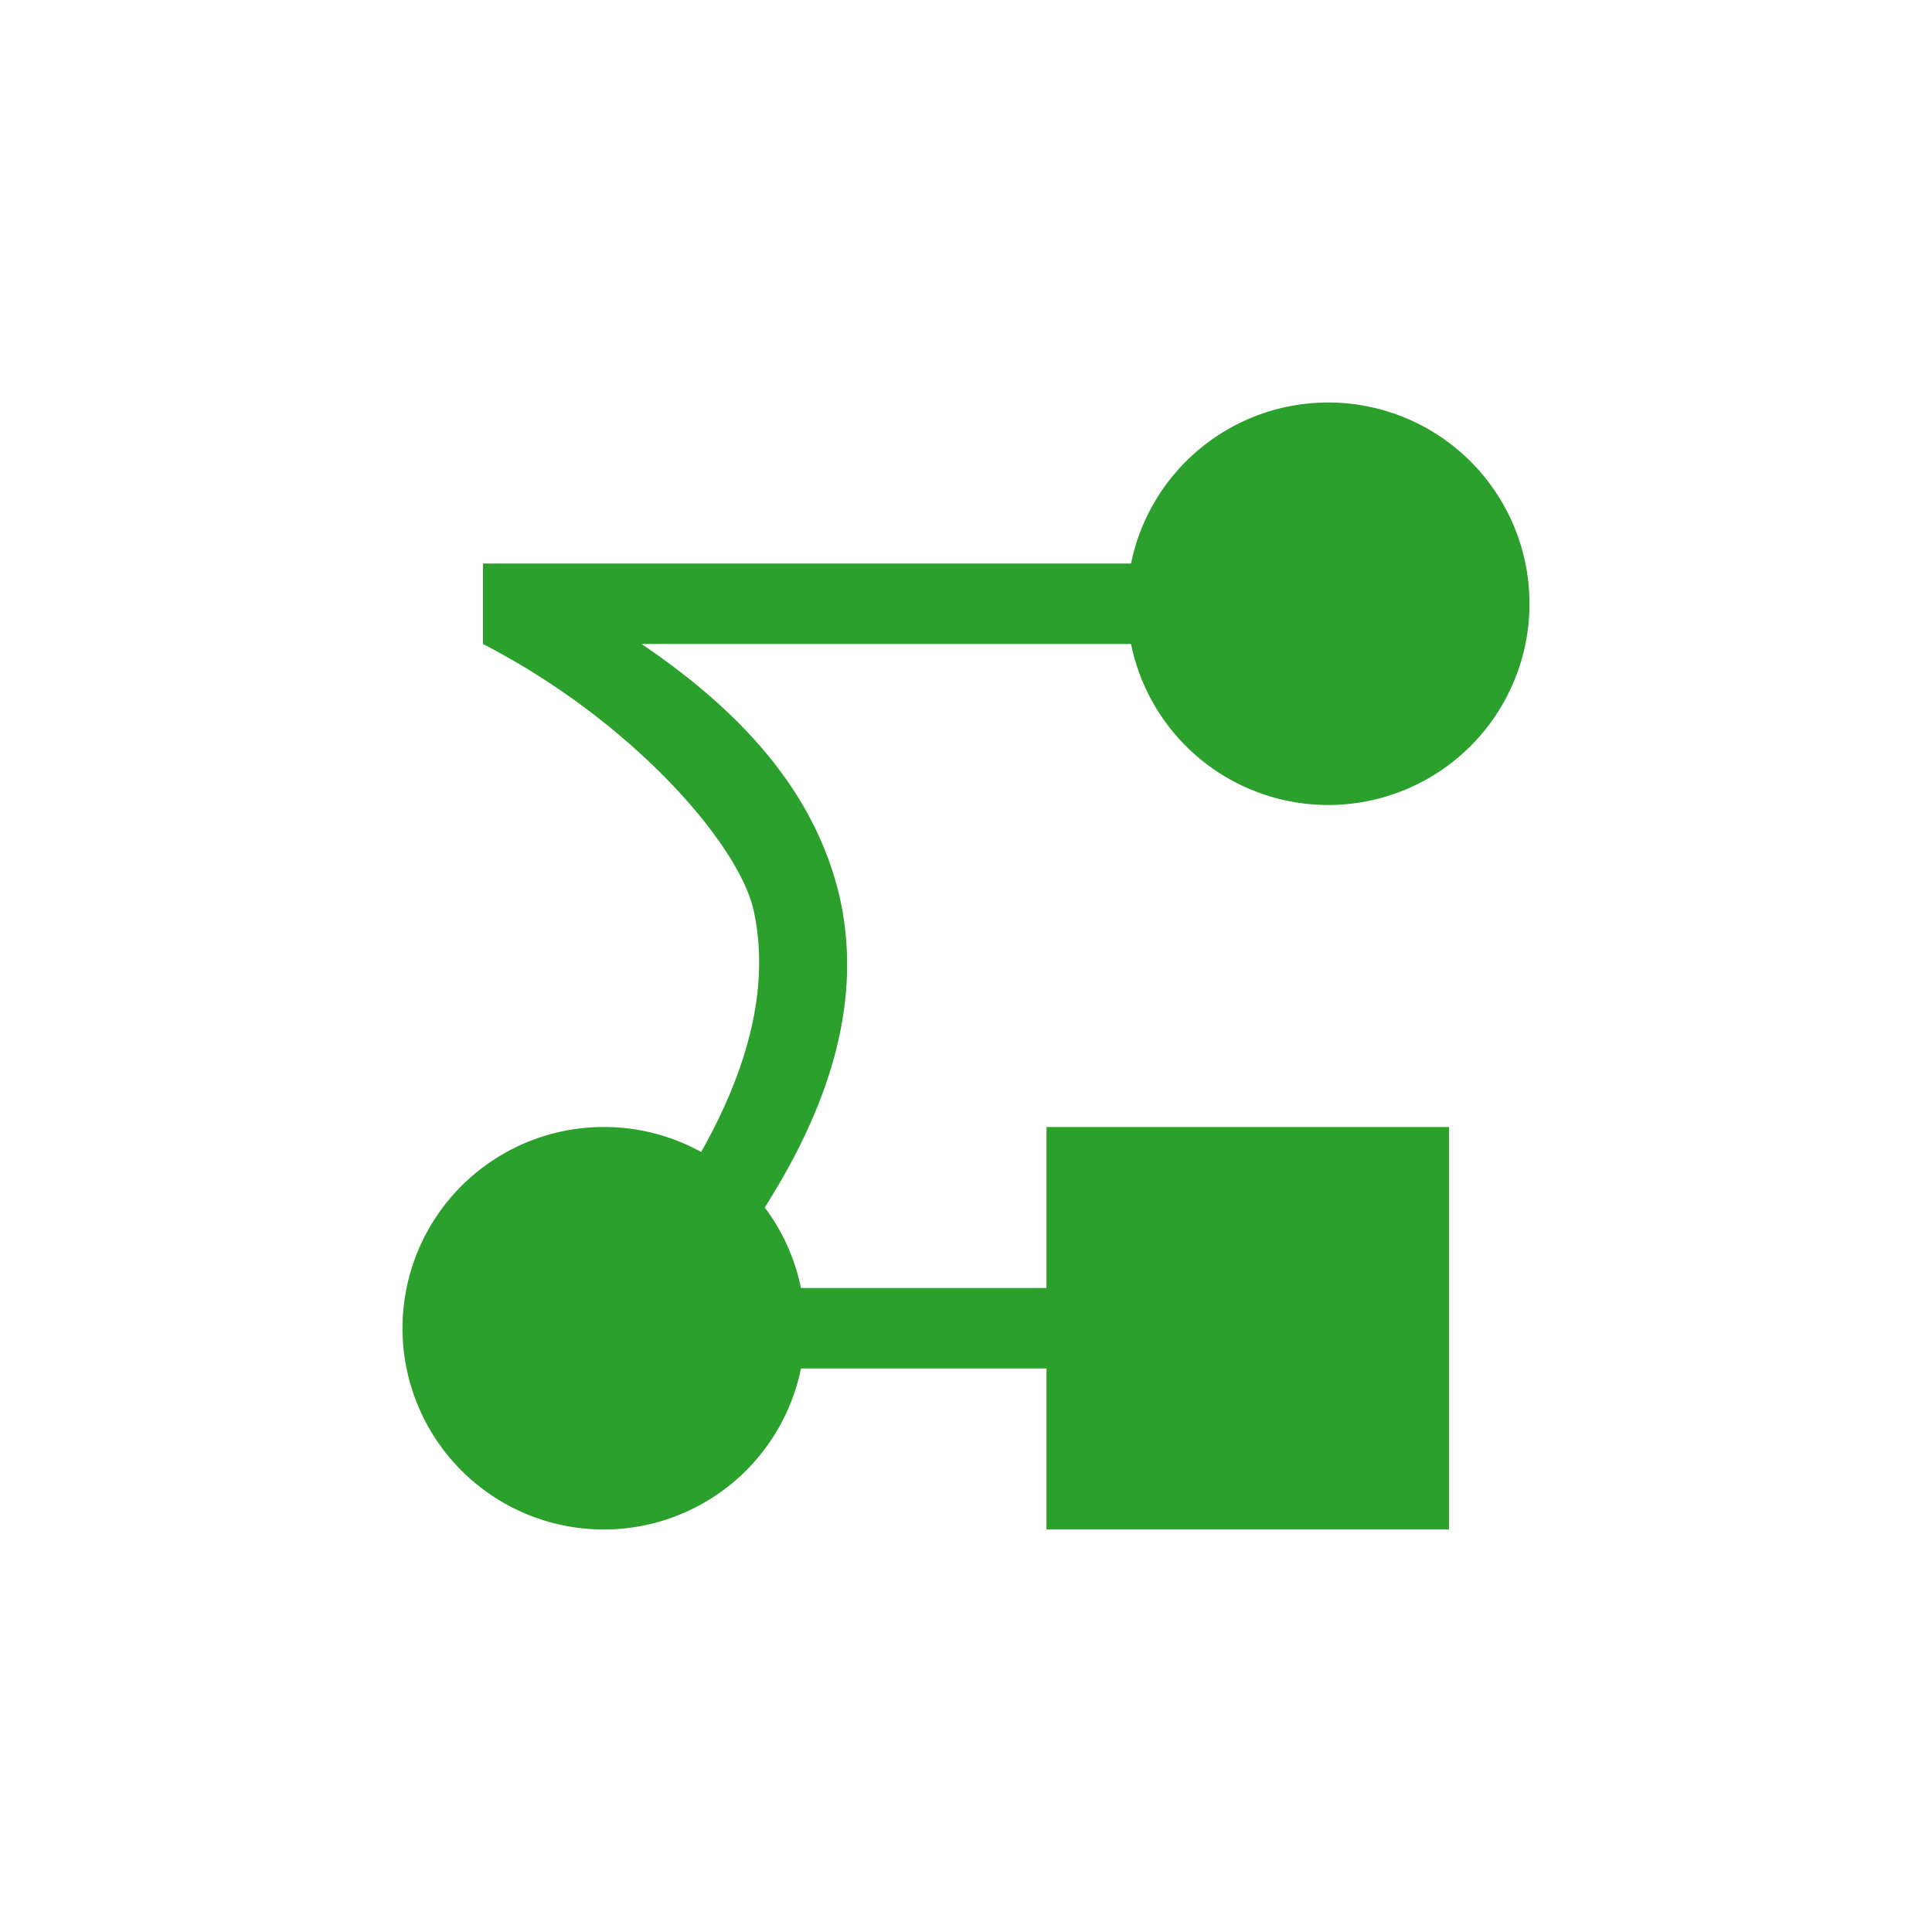 <svg xmlns="http://www.w3.org/2000/svg" width="24" height="24"><defs><style id="current-color-scheme"></style></defs><path d="M16.5 5a2.5 2.5 0 0 0-2.45 2H6v1c1.86.96 3.17 2.48 3.36 3.3.2.9-.03 1.91-.65 3.01A2.5 2.5 0 0 0 7.5 14 2.5 2.5 0 0 0 5 16.5 2.5 2.5 0 0 0 7.5 19a2.5 2.5 0 0 0 2.45-2H13v2h5v-5h-5v2H9.95a2.5 2.5 0 0 0-.45-1c.85-1.34 1.21-2.62.93-3.86-.3-1.28-1.19-2.28-2.46-3.14h6.08a2.5 2.5 0 0 0 2.45 2A2.5 2.5 0 0 0 19 7.5 2.5 2.5 0 0 0 16.5 5z" fill="currentColor" color="#2ca02c"/></svg>
